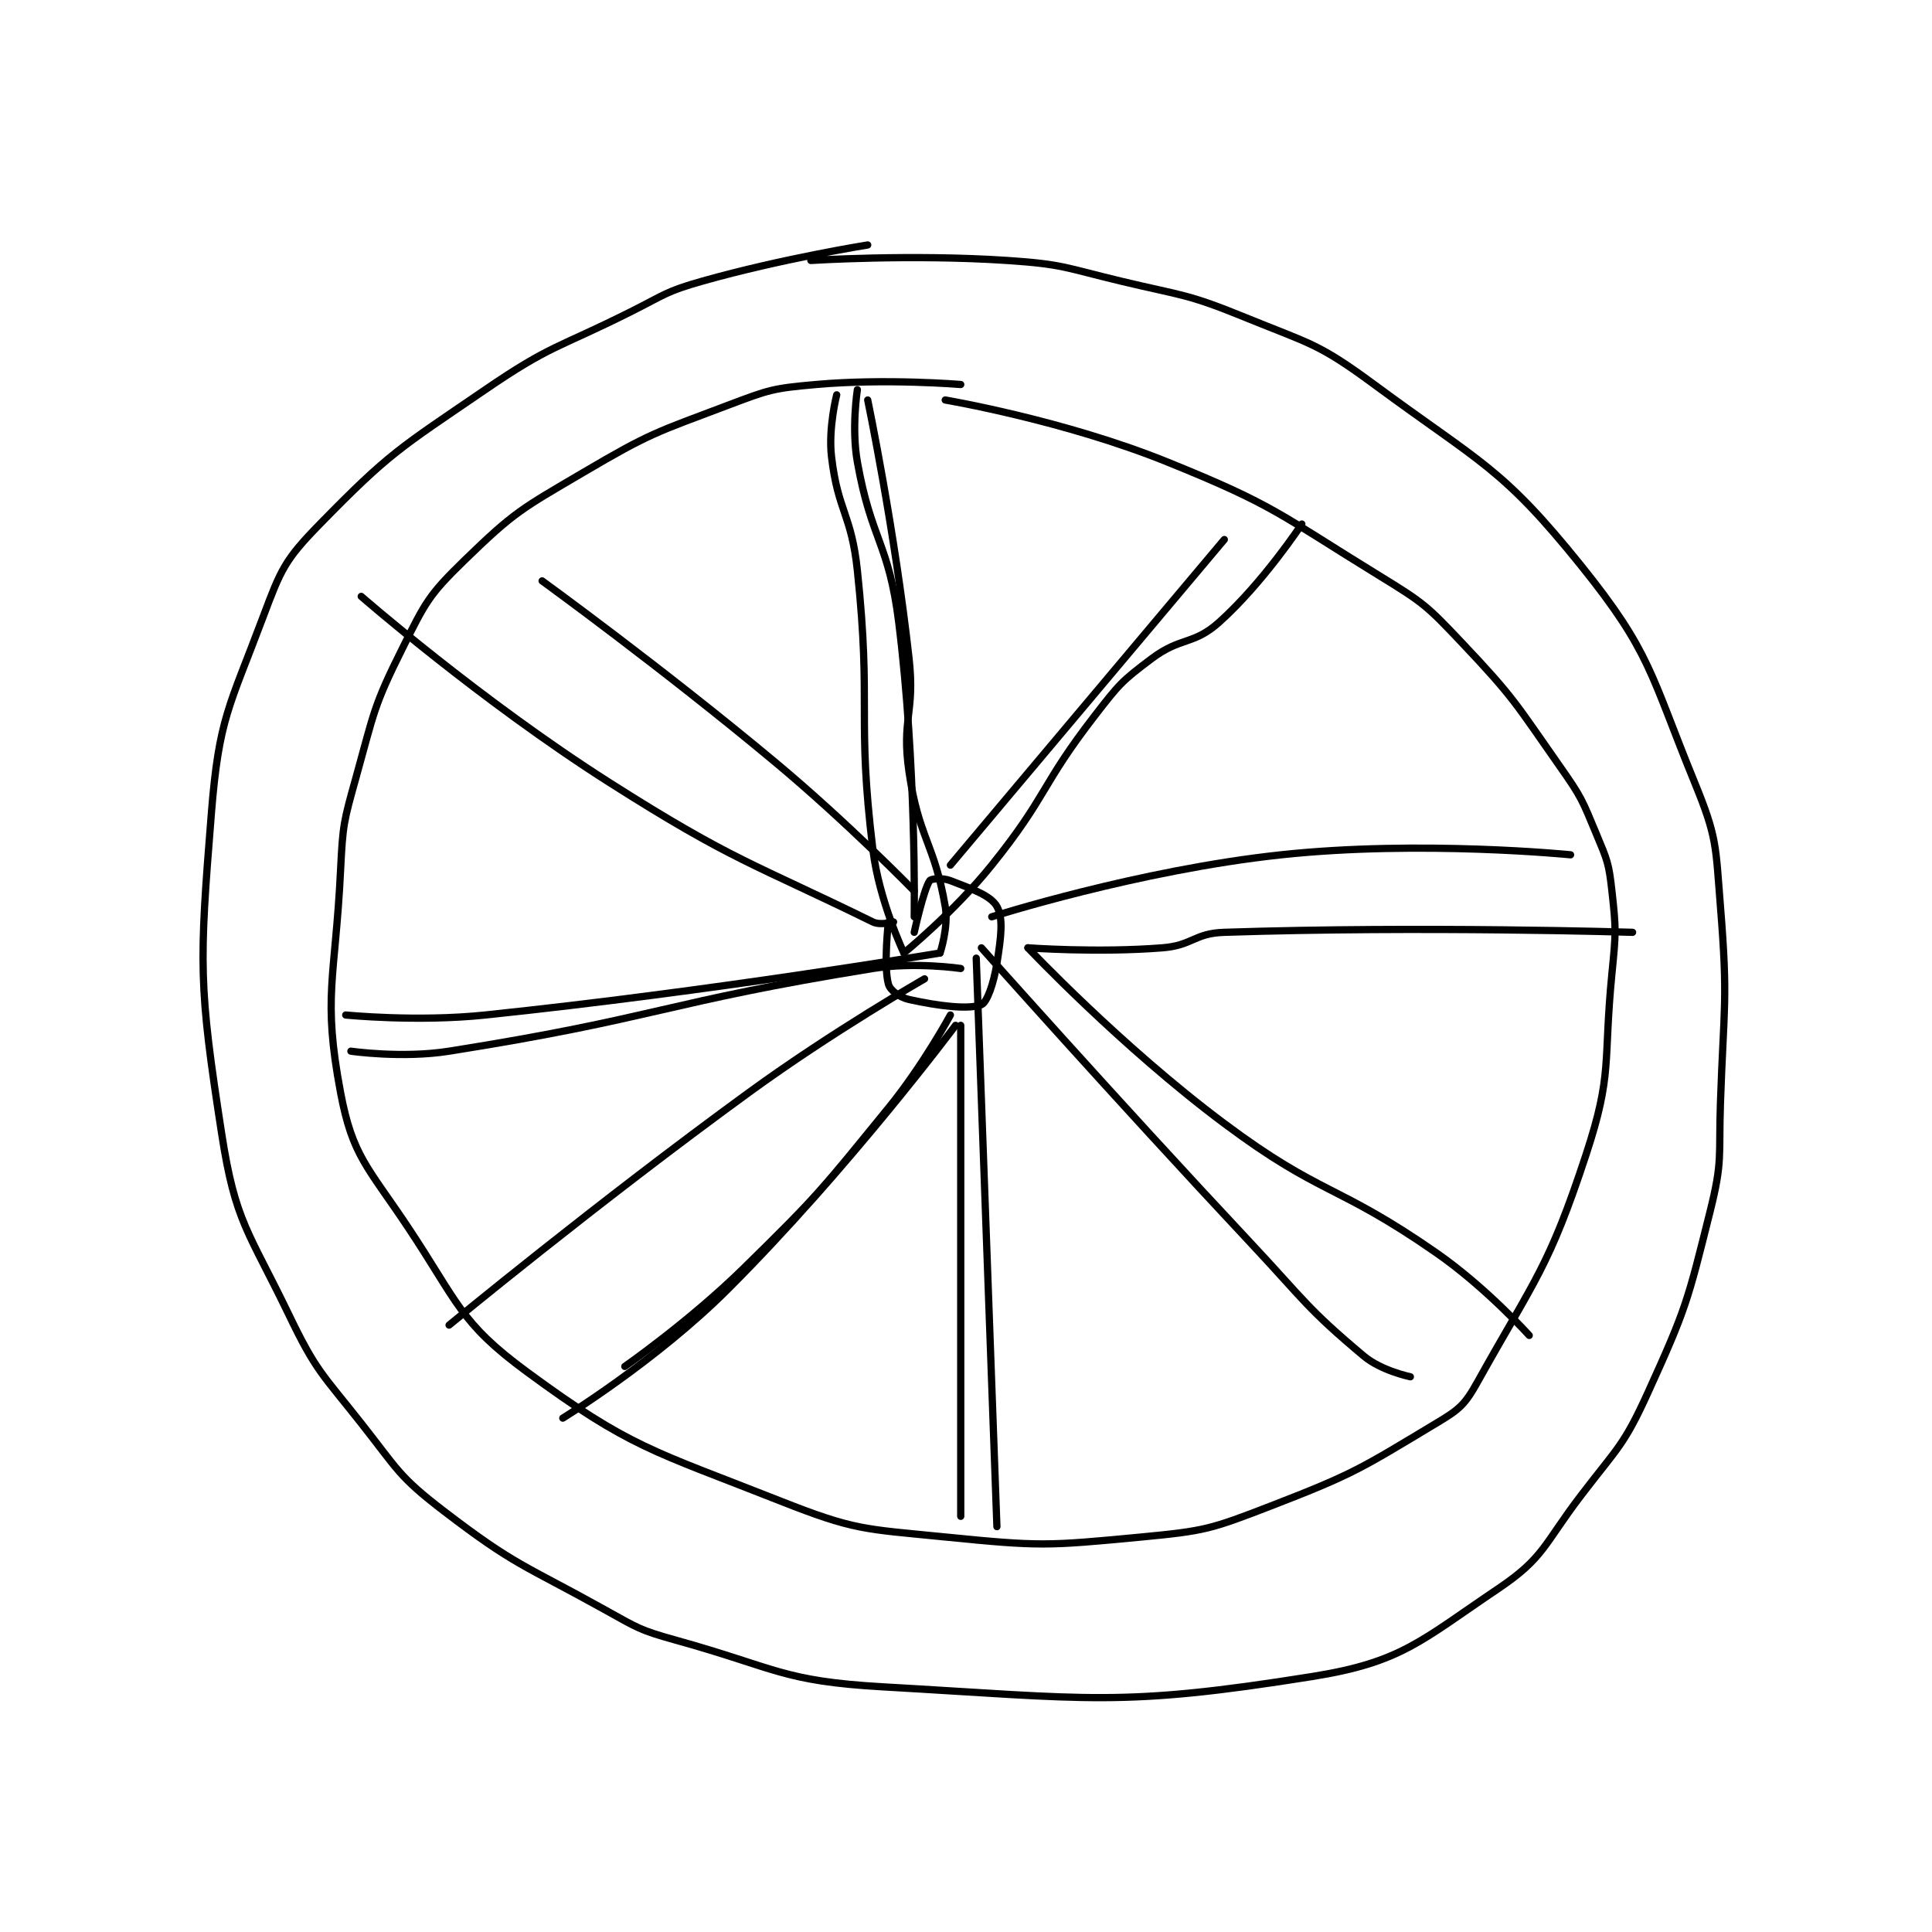 <?xml version="1.0" encoding="utf-8"?>
<!DOCTYPE svg PUBLIC "-//W3C//DTD SVG 1.1//EN" "http://www.w3.org/Graphics/SVG/1.1/DTD/svg11.dtd">
<svg viewBox="0 0 800 800" preserveAspectRatio="xMinYMin meet" xmlns="http://www.w3.org/2000/svg" version="1.1">
<g fill="none" stroke="black" stroke-linecap="round" stroke-linejoin="round" stroke-width="1.402">
<g transform="translate(87.52,101.432) scale(2.14) translate(-148,-120)">
<path id="0" d="M275 120 C275 120 258.452 122.633 243 127 C235.862 129.017 235.774 129.613 229 133 C214.854 140.073 213.803 139.252 201 148 C184.343 159.382 182.507 160.179 169 174 C162.22 180.938 161.486 182.706 158 192 C151.423 209.539 149.479 211.518 148 230 C145.643 259.458 145.536 263.13 150 292 C152.652 309.148 155.143 310.705 163 327 C168.283 337.957 169.314 338.264 177 348 C184.106 357 184.173 358.239 193 365 C206.855 375.612 208.289 375.272 224 384 C230.553 387.641 230.85 388.014 238 390 C257.398 395.388 258.41 397.885 278 399 C318.081 401.281 323.784 402.942 361 397 C378.292 394.239 381.956 390.126 397 380 C405.915 373.999 405.797 371.438 413 362 C420.134 352.652 421.266 352.415 426 342 C433.392 325.738 433.652 324.393 438 307 C440.46 297.159 439.645 296.474 440 286 C440.64 267.107 441.49 266.483 440 248 C439.043 236.131 439.391 234.734 435 224 C426.401 202.981 426.617 198.912 413 182 C397.674 162.966 393.702 162.288 373 147 C362.122 138.967 360.742 139.201 348 134 C336.708 129.391 336.077 129.888 324 127 C313.201 124.418 312.906 123.727 302 123 C283.388 121.759 264 123 264 123 "/>
<path id="1" d="M293 147 C293 147 278.524 145.798 265 147 C256.618 147.745 255.933 148.003 248 151 C233.895 156.328 232.974 156.368 220 164 C207.989 171.065 206.656 171.619 197 181 C190.032 187.769 189.436 189.128 185 198 C179.31 209.379 179.504 210.444 176 223 C173.601 231.597 173.439 232.071 173 241 C171.959 262.157 169.49 265.371 173 284 C175.322 296.325 178.199 298.298 186 310 C195.752 324.627 196.013 328.44 209 338 C229.072 352.776 233.362 353.266 258 363 C272.548 368.748 274.184 368.418 290 370 C308.38 371.838 309.687 371.744 328 370 C340.323 368.826 341.419 368.47 353 364 C369.185 357.753 370.481 356.712 385 348 C389.467 345.32 390.499 344.484 393 340 C404.18 319.952 406.782 317.931 414 296 C419.195 280.214 417.294 278.4 419 261 C419.769 253.156 419.847 252.626 419 245 C418.4 239.598 418.119 239.085 416 234 C413.247 227.393 413.15 226.906 409 221 C400.349 208.69 400.229 207.813 390 197 C383.144 189.752 382.552 189.251 374 184 C354.562 172.064 353.925 170.47 333 162 C312.934 153.878 290 150 290 150 "/>
<path id="2" d="M279 251 C279 251 278.044 259.415 279 263 C279.324 264.215 281.116 265.582 283 266 C288.74 267.276 294.608 267.985 297 267 C298.108 266.544 299.388 262.875 300 259 C300.794 253.97 301.297 250.305 300 248 C298.814 245.891 295.178 244.607 291 243 C289.47 242.412 287.272 242.611 287 243 C285.822 244.682 284 253 284 253 "/>
<path id="3" d="M306 256 C306 256 319.463 256.99 332 256 C337.9 255.534 338.136 253.193 344 253 C382.288 251.738 423 253 423 253 "/>
<path id="4" d="M299 250 C299 250 327.307 240.967 355 238 C382.071 235.1 411 238 411 238 "/>
<path id="5" d="M293 271 L293 366 "/>
<path id="6" d="M296 258 L300 368 "/>
<path id="7" d="M293 260 C293 260 284.131 258.686 276 260 C235.543 266.538 234.473 269.588 194 276 C184.903 277.441 175 276 175 276 "/>
<path id="8" d="M174 269 C174 269 187.768 270.381 201 269 C244.742 264.436 289 257 289 257 "/>
<path id="9" d="M289 257 C289 257 290.685 251.998 290 248 C287.889 235.684 284.863 234.778 283 222 C281.483 211.596 284.192 210.73 283 200 C280.242 175.18 275 150 275 150 "/>
<path id="10" d="M284 250 C284 250 284.461 220.686 281 193 C279.07 177.559 275.706 177.22 273 162 C271.832 155.428 273 148 273 148 "/>
<path id="11" d="M269 149 C269 149 267.342 155.41 268 161 C269.25 171.626 271.844 172.017 273 183 C275.788 209.483 272.832 210.951 276 237 C277.208 246.933 282 257 282 257 "/>
<path id="12" d="M282 257 C282 257 291.632 249.16 299 240 C309.829 226.536 308.403 224.673 319 211 C323.649 205.001 324.097 204.427 330 200 C335.596 195.803 338.026 197.46 343 193 C351.525 185.357 359 174 359 174 "/>
<path id="13" d="M291 240 L344 177 "/>
<path id="14" d="M291 269 C291 269 285.736 278.749 279 287 C265.949 302.987 265.73 303.559 251 318 C240.499 328.295 228 337 228 337 "/>
<path id="15" d="M286 262 C286 262 268.283 272.142 252 284 C222.451 305.519 194 329 194 329 "/>
<path id="16" d="M292 271 C292 271 271.299 298.701 248 322 C234.021 335.979 216 347 216 347 "/>
<path id="17" d="M297 256 C297 256 322.657 284.877 349 313 C359.618 324.335 359.905 325.694 371 335 C374.389 337.842 380 339 380 339 "/>
<path id="18" d="M306 256 C306 256 323.989 275.055 344 290 C362.837 304.068 365.632 301.541 385 315 C394.662 321.714 403 331 403 331 "/>
<path id="19" d="M280 251 C280 251 277.43 251.702 276 251 C253.033 239.725 248.969 239.253 225 224 C200.073 208.137 177 188 177 188 "/>
<path id="20" d="M284 245 C284 245 271.063 231.719 257 220 C235.195 201.829 212 185 212 185 "/>
</g>
</g>
</svg>
